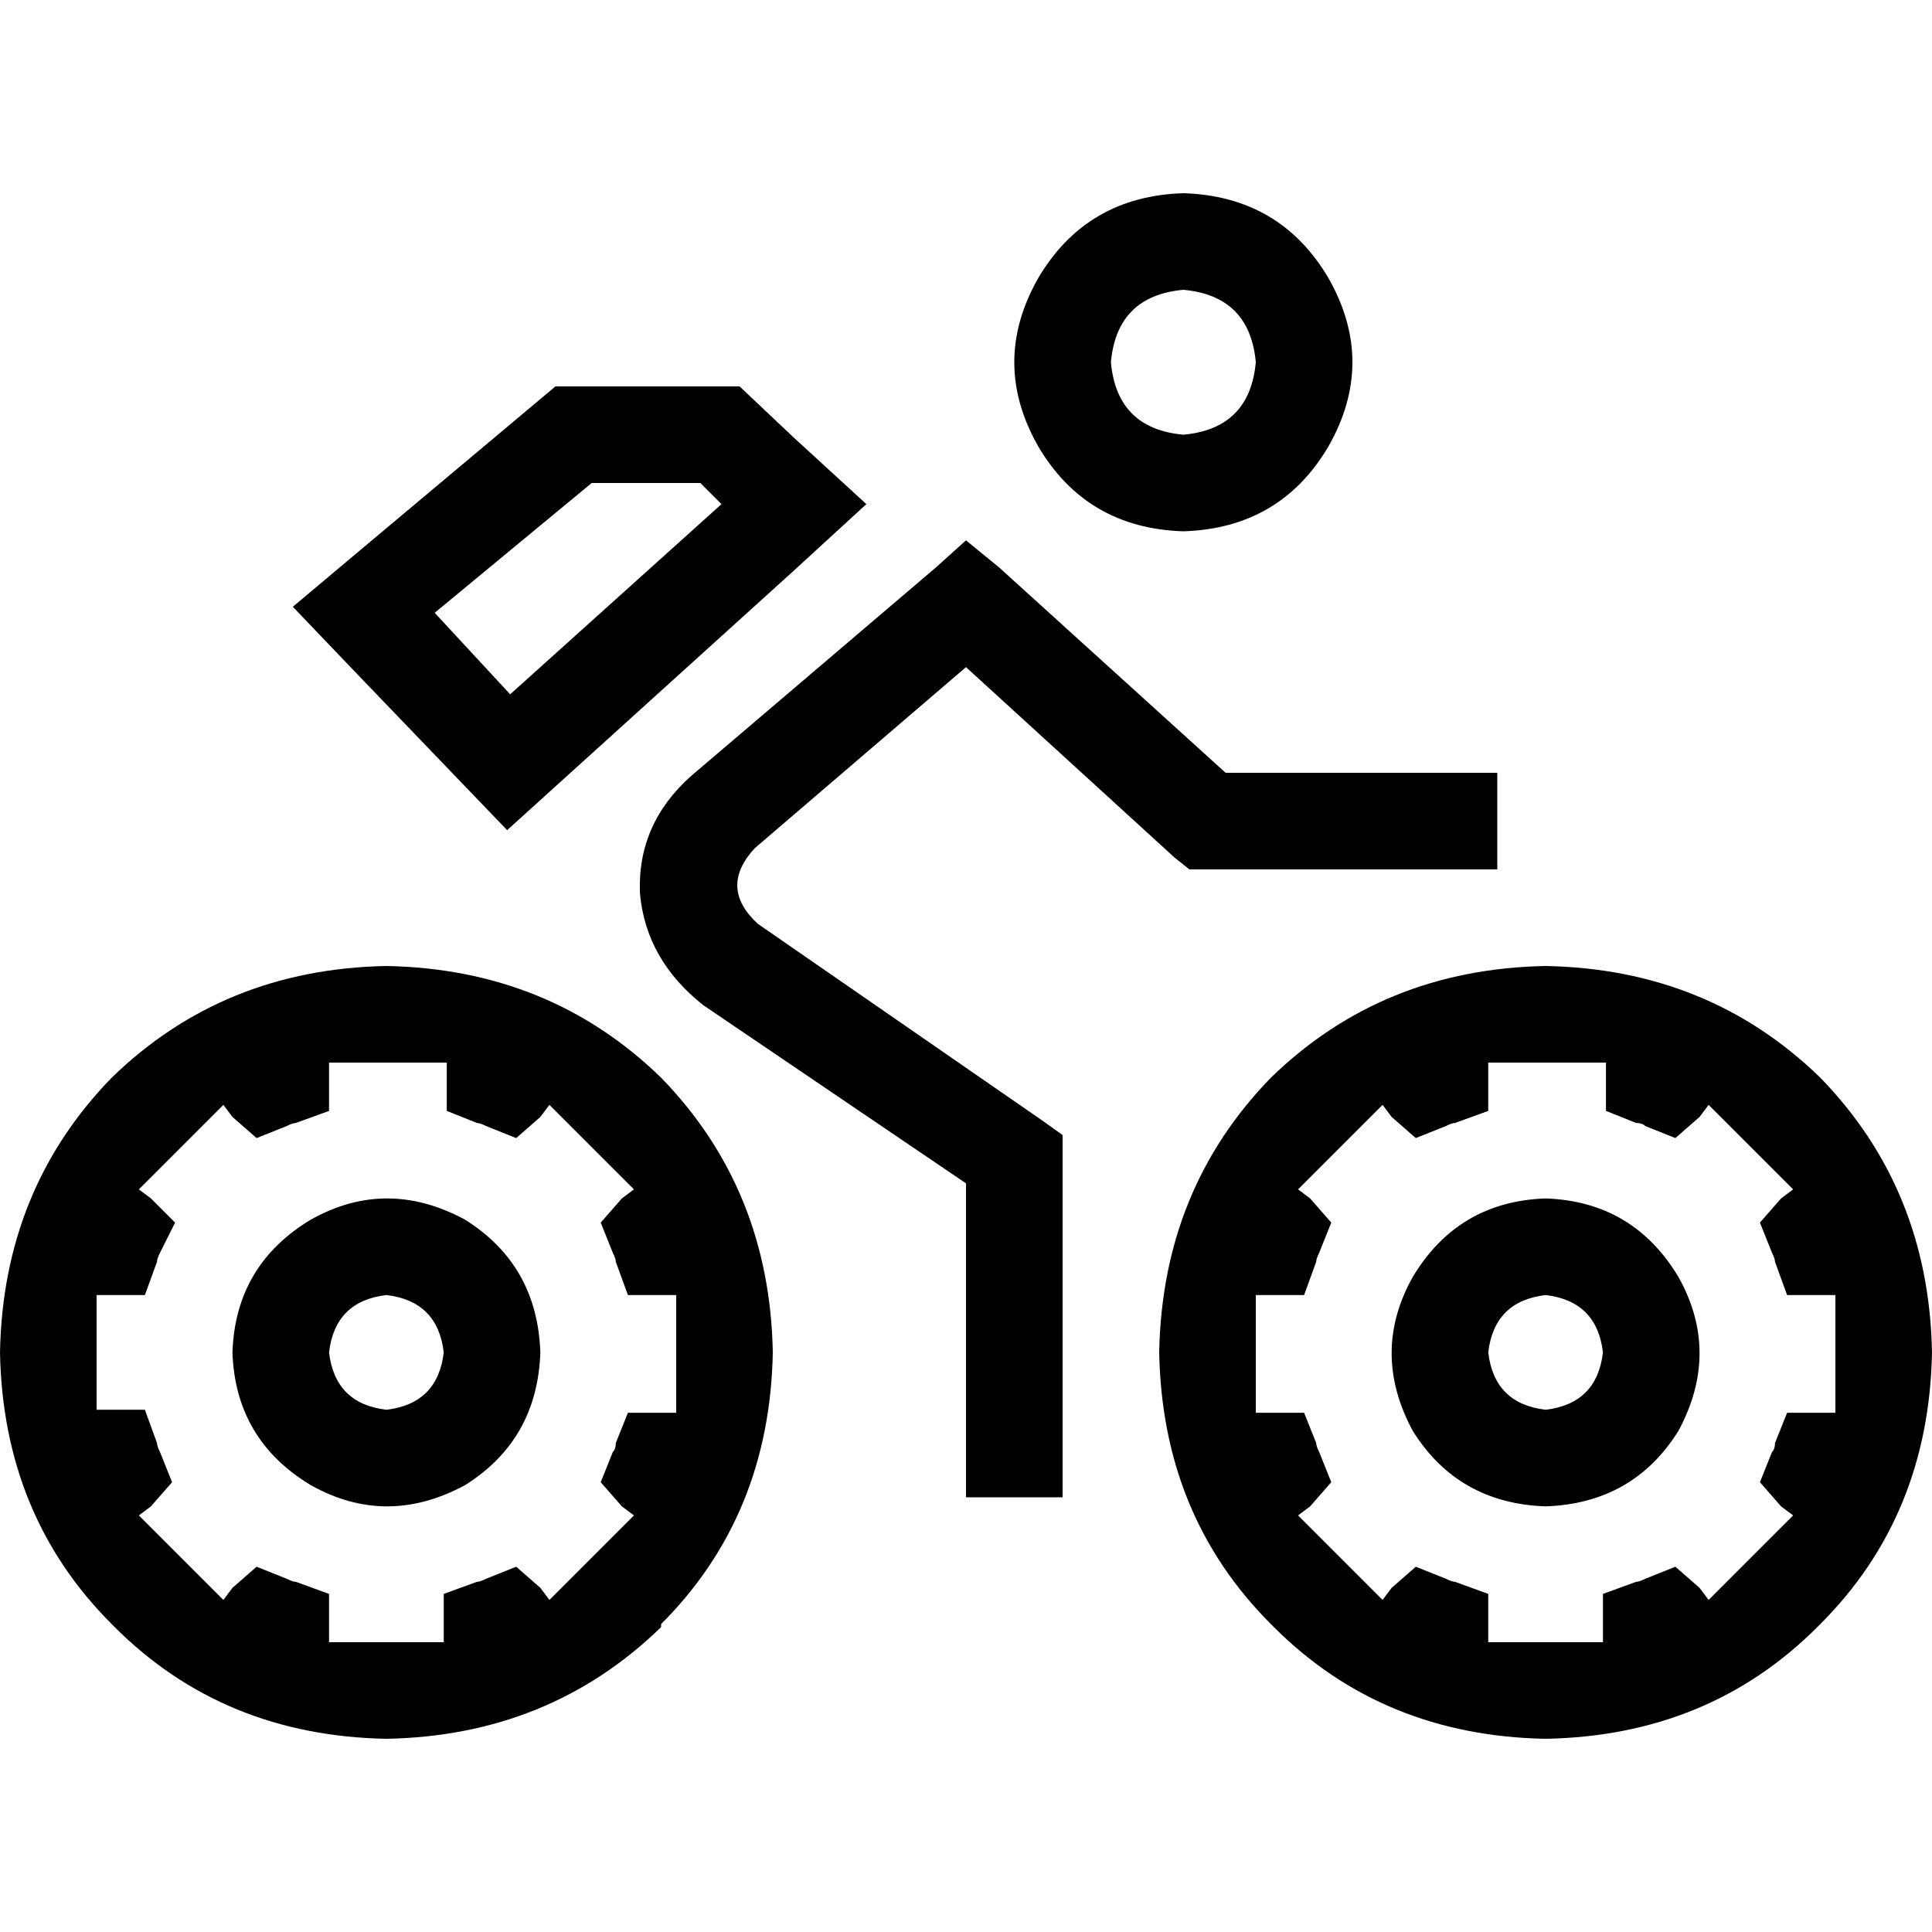 <svg xmlns="http://www.w3.org/2000/svg" viewBox="0 0 512 512">
  <path d="M 313.6 115.2 Q 331.2 113.6 332.8 96 Q 331.2 78.4 313.6 76.8 Q 296 78.4 294.4 96 Q 296 113.6 313.6 115.2 L 313.6 115.2 Z M 313.6 51.2 Q 339.2 52 352 73.6 Q 364.8 96 352 118.4 Q 339.2 140 313.6 140.8 Q 288 140 275.2 118.4 Q 262.4 96 275.2 73.6 Q 288 52 313.6 51.2 L 313.6 51.2 Z M 256 143.2 L 264.8 150.4 L 324.8 204.8 L 384 204.8 L 396.8 204.8 L 396.8 230.4 L 384 230.4 L 320 230.4 L 315.2 230.4 L 311.2 227.2 L 256 176.8 L 200 224.8 Q 190.4 235.2 200.8 244.8 L 276 296.8 L 281.6 300.8 L 281.6 307.2 L 281.6 384 L 281.6 396.8 L 256 396.8 L 256 384 L 256 313.6 L 186.4 266.4 Q 171.2 254.4 169.6 236.8 Q 168.8 218.4 183.2 205.6 L 248 150.4 L 256 143.2 L 256 143.2 Z M 210.4 116 L 229.6 133.6 L 210.4 151.2 L 134.4 220 L 95.2 179.2 L 77.6 160.8 L 97.6 144 L 147.2 102.4 L 196 102.4 L 210.4 116 L 210.4 116 Z M 185.6 128 L 156.8 128 L 115.2 162.4 L 135.2 184 L 191.2 133.6 L 185.6 128 L 185.6 128 Z M 336.8 430.4 Q 308 401.6 307.2 358.4 Q 308 315.2 336.8 285.6 Q 366.4 256.8 409.6 256 Q 452.8 256.8 482.4 285.6 Q 511.2 315.2 512 358.4 Q 511.2 401.6 482.4 430.4 L 481.6 431.2 Q 452.8 460 409.6 460.8 Q 366.4 460 337.6 431.2 L 336.8 430.4 L 336.8 430.4 Z M 344 315.2 L 347.2 317.6 L 352.8 324 L 349.6 332 Q 348.8 333.6 348.8 334.4 L 345.6 343.2 L 336.8 343.2 L 332.8 343.2 L 332.8 374.4 L 336.8 374.4 L 345.6 374.4 L 348.8 382.4 Q 348.8 383.2 349.6 384.8 L 352.8 392.8 L 347.2 399.2 L 344 401.6 L 366.4 424 L 368.8 420.8 L 375.2 415.2 L 383.2 418.4 Q 384.8 419.2 385.6 419.2 L 394.4 422.4 L 394.4 431.2 L 394.4 435.2 L 424.8 435.2 L 424.8 431.2 L 424.8 422.4 L 433.6 419.2 Q 434.4 419.2 436 418.4 L 444 415.2 L 450.4 420.8 L 452.8 424 L 475.2 401.6 L 472 399.2 L 466.4 392.8 L 469.6 384.8 Q 470.4 384 470.4 382.4 L 473.6 374.4 L 482.4 374.4 L 486.4 374.4 L 486.4 343.2 L 482.4 343.2 L 473.6 343.2 L 470.4 334.4 Q 470.4 333.6 469.6 332 L 466.4 324 L 472 317.6 L 475.2 315.2 L 452.8 292.8 L 450.4 296 L 444 301.6 L 436 298.4 Q 435.2 297.6 433.6 297.6 L 425.6 294.4 L 425.6 285.6 L 425.6 281.6 L 394.4 281.6 L 394.4 285.6 L 394.4 294.4 L 385.6 297.6 Q 384.8 297.6 383.2 298.4 L 375.2 301.6 L 368.8 296 L 366.4 292.8 L 344 315.2 L 344 315.2 Z M 394.4 358.4 Q 396 372 409.6 373.6 Q 423.2 372 424.8 358.4 Q 423.2 344.8 409.6 343.2 Q 396 344.8 394.4 358.4 L 394.4 358.4 Z M 409.6 399.2 Q 386.4 398.4 374.4 379.2 Q 363.2 358.4 374.4 338.4 Q 386.4 318.4 409.6 317.6 Q 432.8 318.4 444.8 338.4 Q 456 358.4 444.8 379.2 Q 432.8 398.4 409.6 399.2 L 409.6 399.2 Z M 0 358.4 Q 0.8 315.2 29.6 285.6 L 29.6 285.6 Q 59.2 256.8 102.4 256 Q 145.6 256.8 175.2 285.6 Q 204 315.2 204.8 358.4 Q 204 401.6 175.2 430.4 L 175.2 431.2 Q 145.6 460 102.4 460.8 Q 59.2 460 30.4 431.2 L 29.6 430.4 Q 0.8 401.6 0 358.4 L 0 358.4 Z M 59.2 292.8 L 36.8 315.2 L 40 317.6 L 46.4 324 L 42.4 332 Q 41.6 333.6 41.6 334.4 L 38.4 343.2 L 29.6 343.2 L 25.6 343.2 L 25.6 373.6 L 29.6 373.6 L 38.4 373.6 L 41.6 382.4 Q 41.6 383.2 42.4 384.8 L 45.6 392.8 L 40 399.2 L 36.8 401.6 L 59.2 424 L 61.6 420.8 L 68 415.2 L 76 418.4 Q 77.6 419.2 78.4 419.2 L 87.2 422.4 L 87.2 431.2 L 87.2 435.2 L 117.6 435.2 L 117.6 431.2 L 117.6 422.4 L 126.4 419.2 Q 127.2 419.2 128.8 418.4 L 136.8 415.2 L 143.2 420.8 L 145.6 424 L 168 401.6 L 164.8 399.2 L 159.2 392.8 L 162.4 384.8 Q 163.2 384 163.2 382.4 L 166.4 374.4 L 175.2 374.4 L 179.2 374.4 L 179.2 343.2 L 175.2 343.2 L 166.4 343.2 L 163.2 334.4 Q 163.2 333.6 162.4 332 L 159.2 324 L 164.8 317.6 L 168 315.2 L 145.6 292.8 L 143.2 296 L 136.8 301.6 L 128.8 298.4 Q 127.2 297.6 126.4 297.6 L 118.4 294.4 L 118.4 285.6 L 118.4 281.6 L 87.2 281.6 L 87.2 285.6 L 87.2 294.4 L 78.4 297.6 Q 77.6 297.6 76 298.4 L 68 301.6 L 61.6 296 L 59.2 292.8 L 59.2 292.8 Z M 102.4 343.2 Q 88.8 344.8 87.2 358.4 Q 88.8 372 102.4 373.6 Q 116 372 117.6 358.4 Q 116 344.8 102.4 343.2 L 102.4 343.2 Z M 143.2 358.4 Q 142.4 381.6 123.2 393.6 Q 102.4 404.8 82.4 393.6 Q 62.4 381.6 61.6 358.4 Q 62.4 335.2 82.4 323.2 Q 102.4 312 123.2 323.2 Q 142.4 335.2 143.2 358.4 L 143.2 358.4 Z" />
</svg>